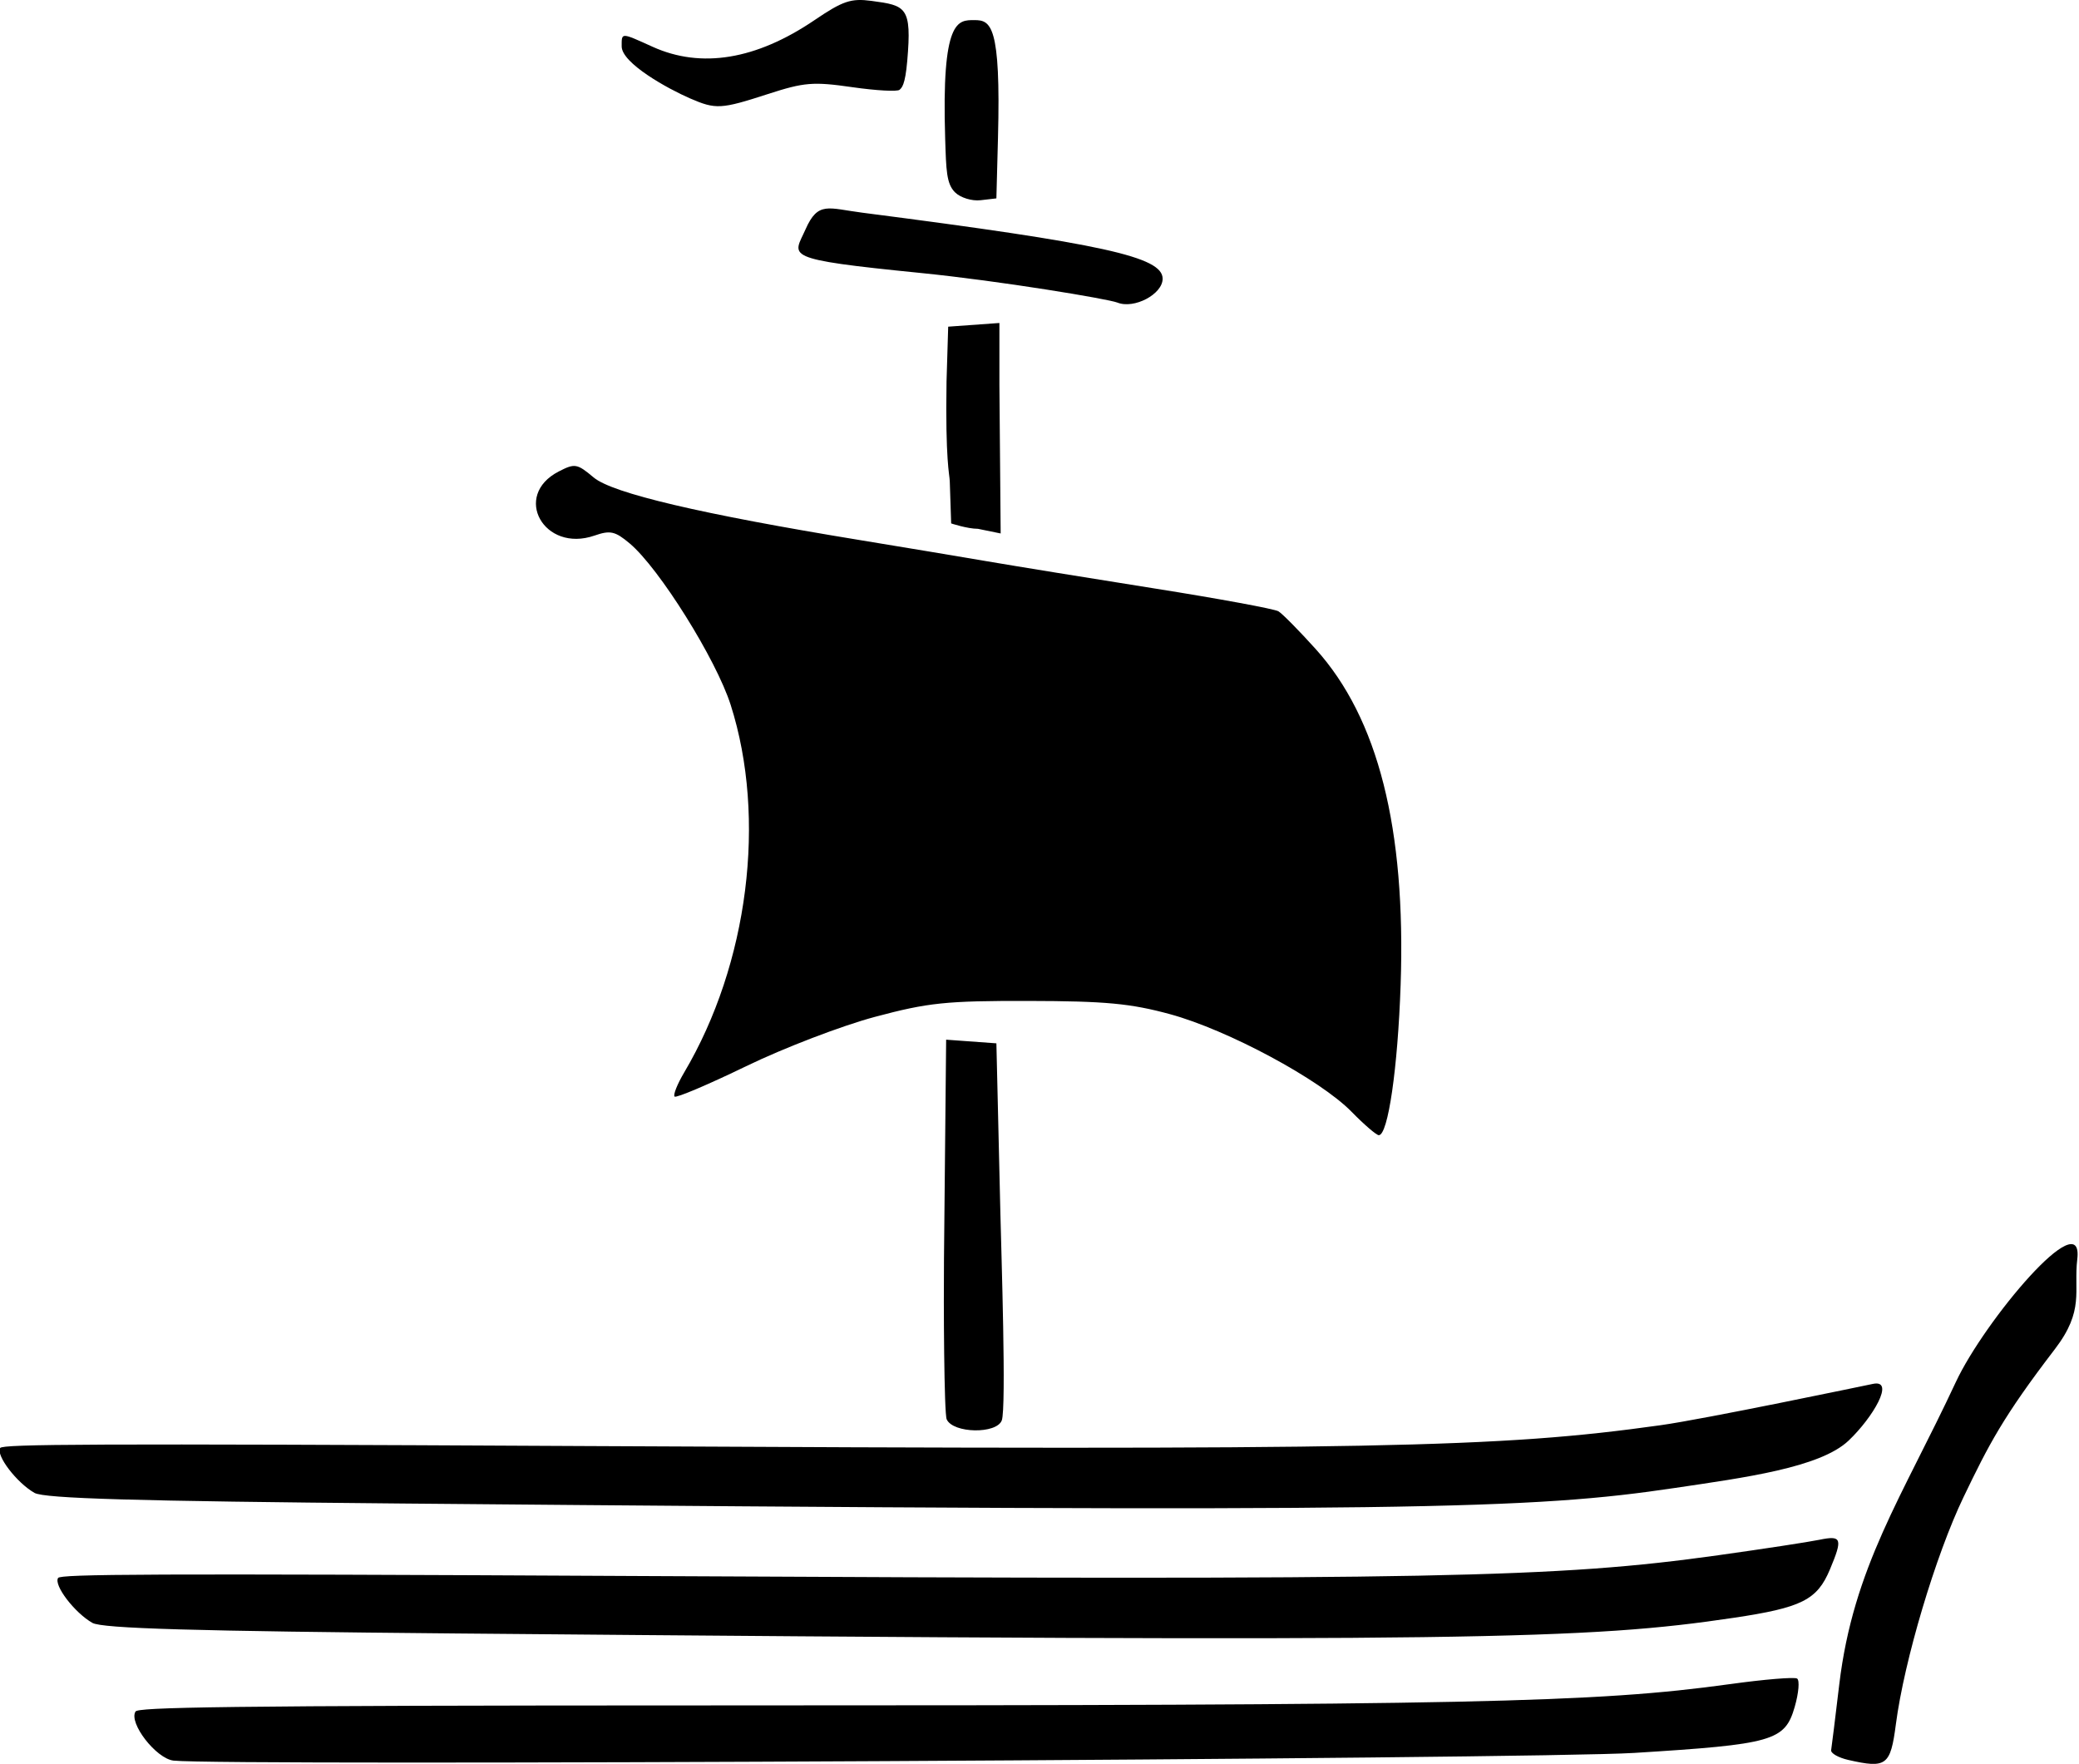 <?xml version="1.0" encoding="UTF-8" standalone="no"?>
<!-- Created with Inkscape (http://www.inkscape.org/) -->

<svg
   version="1.1"
   id="svg1"
   width="416.991"
   height="353.757"
   viewBox="0 0 416.991 353.757"
   xmlns="http://www.w3.org/2000/svg"
   xmlns:svg="http://www.w3.org/2000/svg">
  <defs
     id="defs1" />
  <g
     id="g2"
     transform="matrix(1,0,0,1,-186.11,-164.61)">
    <path
       style="display:inline;fill:#000000;fill-opacity:1;stroke-width:1.206"
       d="m 220.91,517.703 c -3.494,-0.402 -9.034,-7.558 -7.619,-9.84 0.51,-0.822 14.904,-1.227 116.69,-1.227 150.871,0 176.11,-0.53 203.062,-4.266 6.886,-0.954 12.966,-1.46 13.513,-1.124 0.546,0.336 0.329,2.906 -0.483,5.711 -1.968,6.798 -4.344,7.478 -32.185,9.205 -19.919,1.236 -283.431,2.638 -292.977,1.541 z m 335.912,-0.134 c -1.994,-0.455 -3.539,-1.34 -3.433,-1.965 0.106,-0.626 0.836,-6.536 1.622,-13.135 2.812,-23.605 12.704,-37.773 23.378,-60.665 5.743,-12.316 25.714,-36.074 24.368,-24.666 -0.763,6.469 1.511,10.208 -4.501,18.054 -10.442,13.627 -13.248,19.143 -18.302,29.643 -5.605,11.644 -11.921,32.828 -13.579,45.553 -1.086,8.328 -1.889,8.932 -9.553,7.182 z M 277.957,492.21 c -53.17,-0.474 -71.345,-1.002 -73.32,-2.128 -3.572,-2.038 -7.781,-7.549 -6.878,-9.005 0.481,-0.775 17.547,-0.91 117.172,-0.388 159.595,0.836 183.336,0.376 215.864,-4.179 8.973,-1.256 18.082,-2.648 20.242,-3.093 4.479,-0.922 4.712,-0.264 2.108,5.947 -2.568,6.126 -5.644,7.669 -19.354,9.71 -29.032,4.322 -51.868,4.954 -255.834,3.136 z m 98.039,-42.931 c -0.541,-1.159 -0.636,-23.316 -0.549,-32.133 l 0.434,-44.025 5.039,0.366 5.039,0.366 0.8,34.023 c 0.186,7.911 1.218,39.167 0.279,41.606 -1.064,2.764 -9.731,2.605 -11.041,-0.203 z m 0.612,-188.167 c -0.046,-1.388 -0.902,-4.01 -0.649,-19.996 l 0.332,-10.99 5.136,-0.37 5.136,-0.37 v 12.353 l 0.253,29.86 -4.549,-0.931 c -2.16,-0.01 -5.379,-1.084 -5.379,-1.084 z m 33.63,-35.814 c -1.819,-0.727 -23.499,-4.345 -39.516,-5.947 -28.182,-2.819 -25.473,-3.241 -23.046,-8.743 2.511,-5.691 4.532,-4.225 11.353,-3.347 48.352,6.231 60.273,8.851 60.273,13.249 0,3.103 -5.719,6.124 -9.063,4.788 z m -32.587,-22.125 c -1.718,-1.712 -1.767,-4.458 -1.965,-10.756 -0.756,-24.049 2.548,-23.773 5.871,-23.773 3.273,0 5.32,0.912 4.722,23.571 l -0.321,12.183 -3.171,0.367 c -1.754,0.203 -4.049,-0.508 -5.136,-1.592 z m -53.142,-18.831 c -4.422,-1.917 -13.706,-7.045 -13.706,-10.427 0,-2.821 -0.21,-2.823 6.212,0.082 9.739,4.405 20.759,2.591 32.454,-5.342 5.698,-3.865 7.325,-4.415 11.438,-3.865 6.948,0.929 8.105,1.188 7.174,12.016 -0.429,4.988 -1.12,5.401 -1.537,5.807 -0.416,0.406 -4.697,0.17 -9.513,-0.523 -7.828,-1.127 -9.62,-0.98 -16.918,1.388 -9.398,3.049 -10.434,3.106 -15.605,0.864 z m -58.163,281.799 c -53.17,-0.474 -71.345,-1.002 -73.32,-2.128 -3.572,-2.038 -7.781,-7.549 -6.878,-9.005 0.481,-0.775 17.547,-0.91 117.172,-0.388 159.595,0.836 183.336,0.376 215.864,-4.179 8.973,-1.256 40.449,-7.847 42.609,-8.291 4.479,-0.922 -0.015,6.732 -4.895,11.372 -5.731,5.448 -21.007,7.443 -34.717,9.484 -29.032,4.322 -51.868,4.954 -255.834,3.136 z m 190.846,-78.568 c -6.353,-6.485 -24.833,-16.416 -36.409,-19.566 -7.914,-2.154 -12.96,-2.626 -28.358,-2.655 -16.568,-0.032 -20.126,0.337 -30.816,3.191 -6.647,1.775 -18.277,6.23 -25.846,9.9 -7.569,3.671 -14.026,6.41 -14.349,6.088 -0.323,-0.322 0.54,-2.492 1.919,-4.822 12.882,-21.763 16.582,-50.973 9.338,-73.713 -2.92,-9.165 -14.354,-27.446 -20.27,-32.407 -2.917,-2.446 -3.891,-2.664 -7.035,-1.571 -10.136,3.522 -16.591,-8.005 -7.195,-12.848 3.242,-1.671 3.683,-1.596 7.019,1.202 3.771,3.163 21.547,7.342 53.399,12.555 8.308,1.36 19.728,3.263 25.378,4.229 5.65,0.966 20.814,3.427 33.699,5.47 12.885,2.042 24.075,4.105 24.867,4.585 0.792,0.479 4.163,3.896 7.492,7.592 12.505,13.885 18.081,35.928 17.017,67.275 -0.568,16.731 -2.521,30.198 -4.38,30.198 -0.475,0 -2.935,-2.115 -5.468,-4.7 z"
       id="path4" />
  </g>
</svg>
